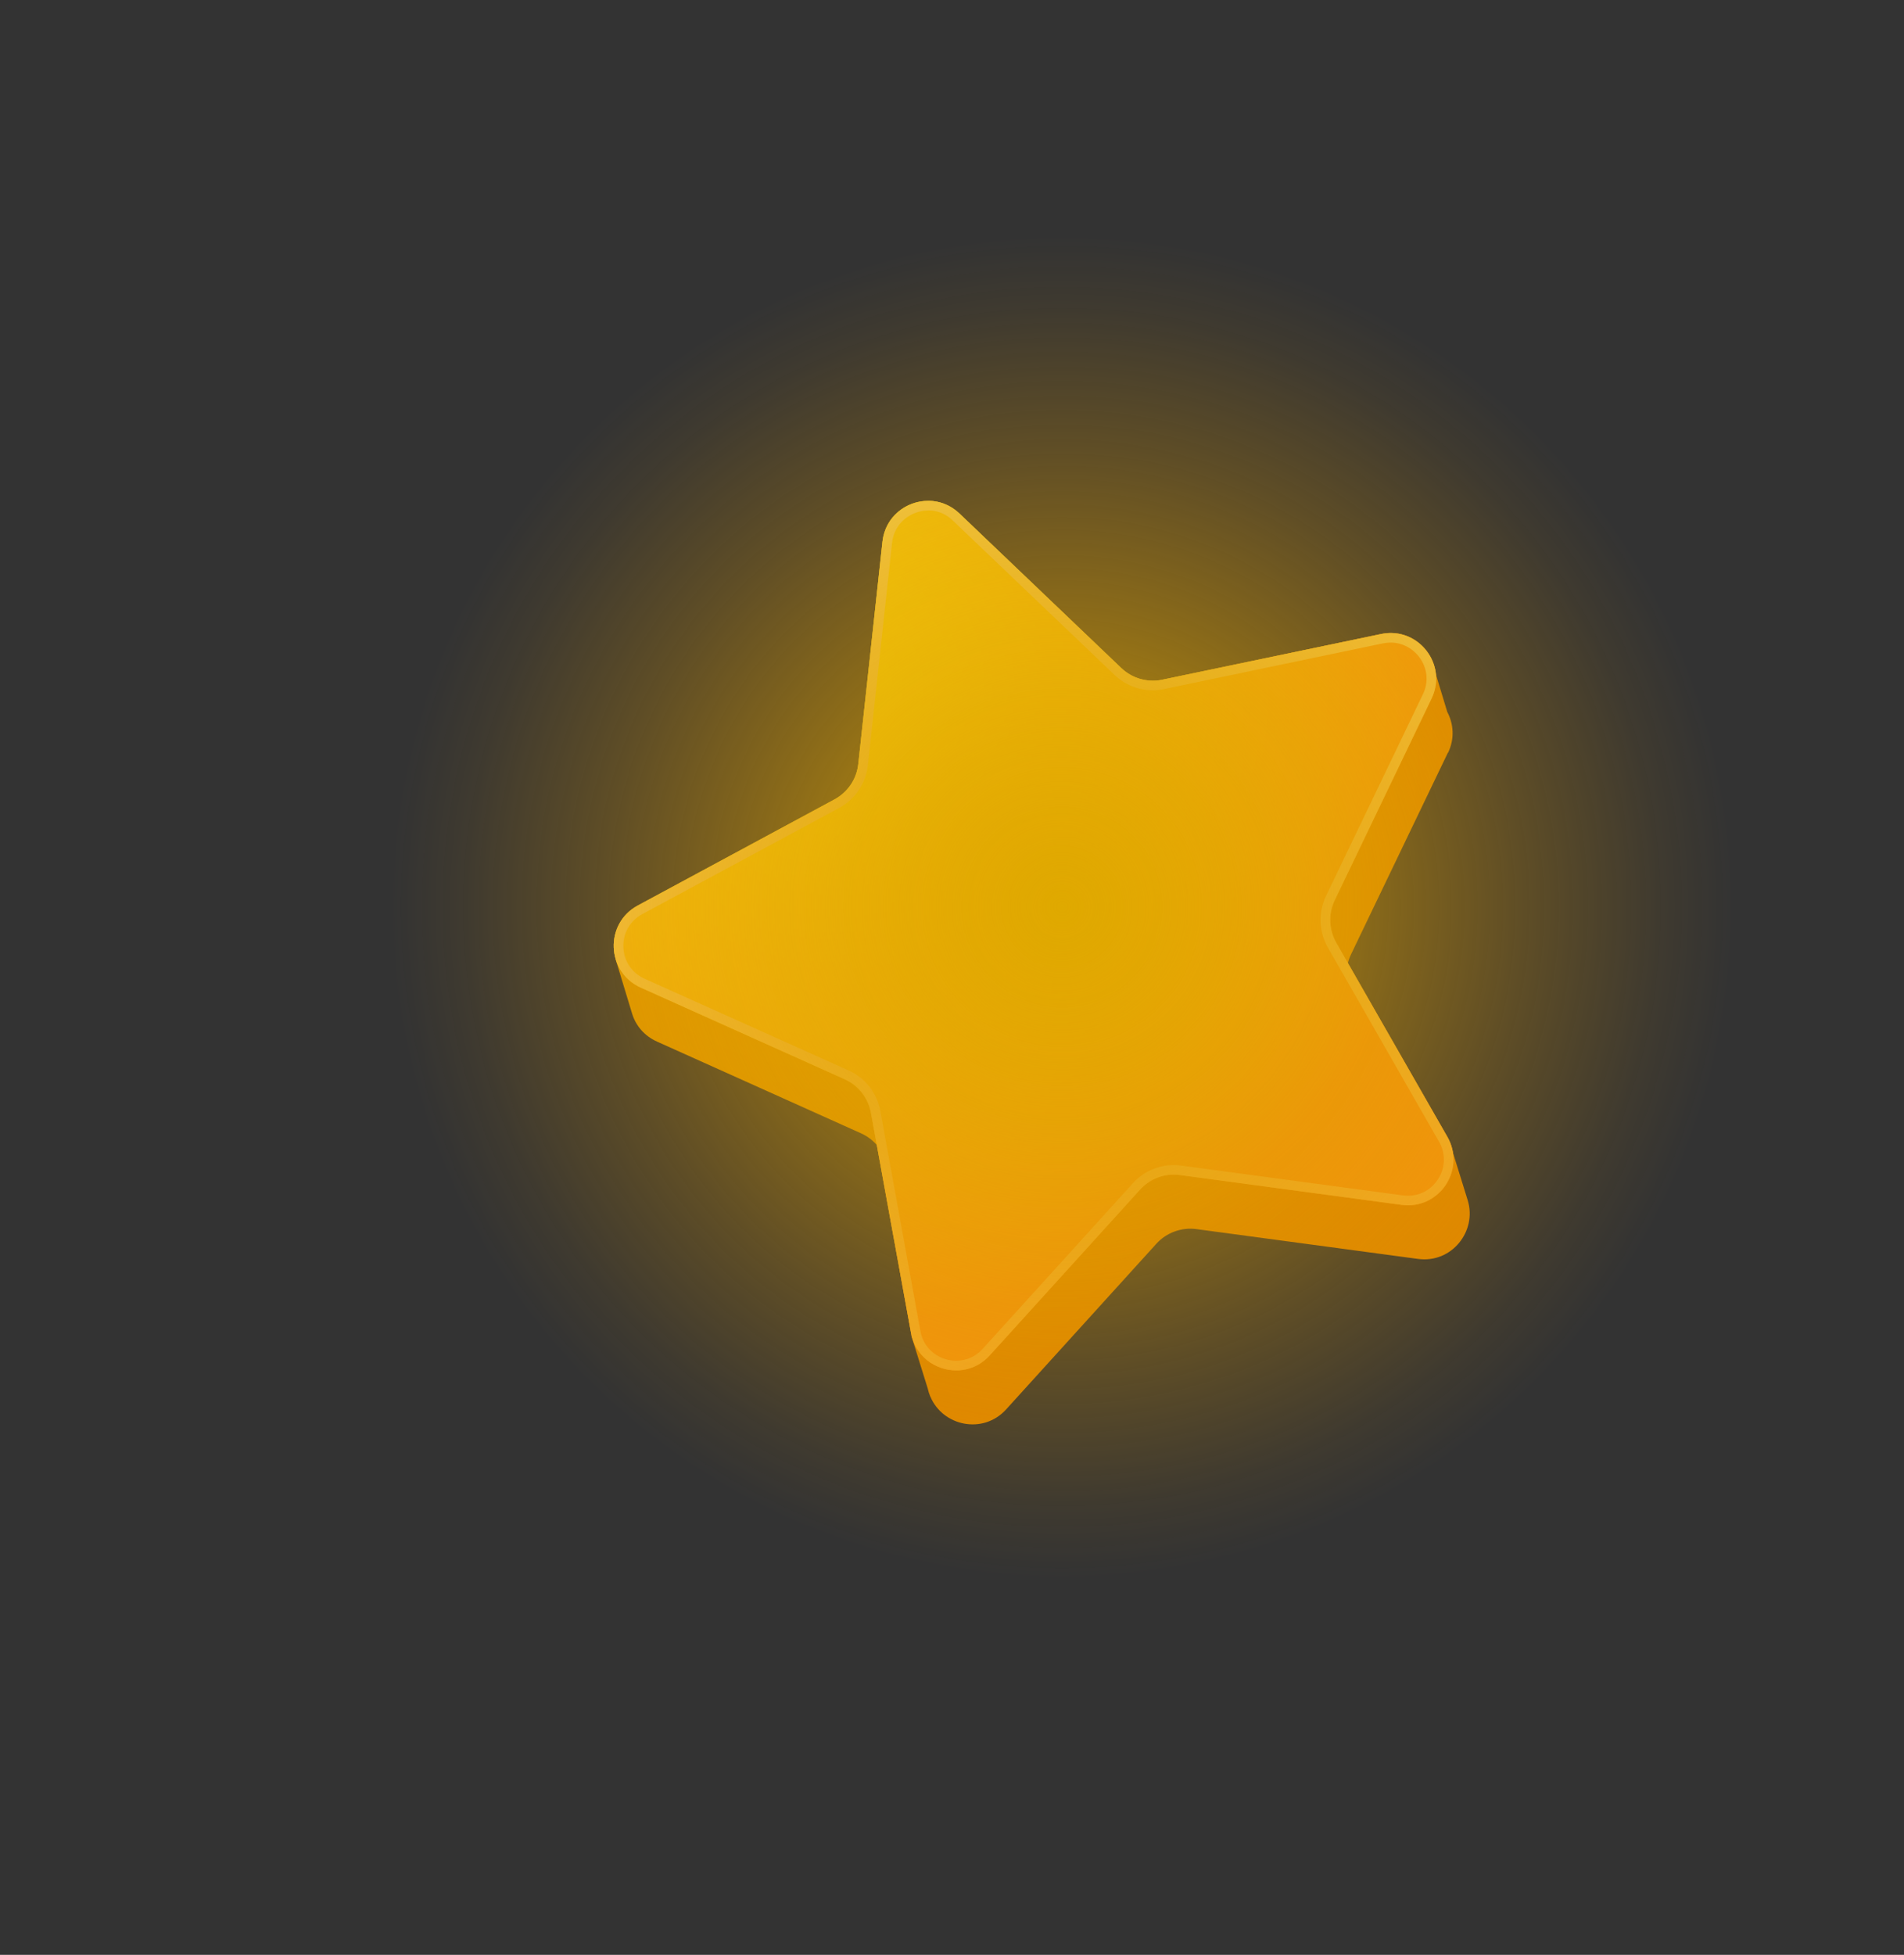 <svg width="76" height="78" viewBox="0 0 76 78" fill="none" xmlns="http://www.w3.org/2000/svg">
<rect x="0" y="0" width="76" height="78" fill="#333333" stroke="none"/>
<path d="M57.799 30.04C58.072 29.474 58.021 28.884 57.769 28.406L57.111 26.238L51.246 28.41L47.042 29.286C46.455 29.409 45.845 29.235 45.408 28.819L38.95 22.654C37.856 21.611 36.042 22.272 35.878 23.776L34.913 32.651C34.849 33.248 34.494 33.773 33.965 34.06L29.536 36.447L24.575 38.284L25.233 40.45C25.377 40.917 25.711 41.329 26.226 41.561L34.368 45.22C34.917 45.465 35.306 45.966 35.415 46.556L36.489 52.452L36.376 53.297L37.031 55.401C37.055 55.507 37.085 55.609 37.126 55.705V55.718H37.133C37.624 56.905 39.24 57.252 40.161 56.236L46.159 49.625C46.561 49.182 47.158 48.964 47.754 49.042L56.599 50.232C57.956 50.416 58.965 49.114 58.584 47.889L57.98 45.939L56.705 44.51L53.991 39.771C53.694 39.249 53.67 38.615 53.929 38.076L57.796 30.029L57.799 30.04Z" fill="url(#paint0_radial_1_5415)"/>
<path d="M55.944 48.068L47.1 46.878C46.506 46.8 45.91 47.014 45.504 47.461L39.506 54.073C38.49 55.191 36.632 54.662 36.362 53.176L34.763 44.396C34.654 43.806 34.266 43.305 33.717 43.059L25.574 39.401C24.197 38.78 24.125 36.85 25.455 36.131L33.311 31.896C33.839 31.61 34.194 31.084 34.259 30.488L35.224 21.612C35.387 20.109 37.201 19.447 38.296 20.49L44.754 26.655C45.187 27.071 45.797 27.245 46.387 27.122L55.126 25.298C56.606 24.988 57.796 26.512 57.141 27.872L53.275 35.919C53.016 36.462 53.036 37.096 53.336 37.614L57.772 45.361C58.522 46.673 57.445 48.276 55.944 48.075V48.068Z" fill="url(#paint1_radial_1_5415)"/>
<path d="M37.046 20.365C37.305 20.365 37.683 20.433 38.031 20.768L44.489 26.932C44.902 27.325 45.444 27.543 46.013 27.543C46.163 27.543 46.317 27.526 46.463 27.495L55.202 25.671C55.305 25.65 55.407 25.64 55.509 25.64C56 25.64 56.45 25.896 56.72 26.319C56.989 26.745 57.016 27.25 56.795 27.706L52.928 35.753C52.614 36.408 52.642 37.175 53.003 37.806L57.439 45.553C57.698 46.003 57.698 46.542 57.439 46.988C57.176 47.442 56.716 47.711 56.201 47.711C56.133 47.711 56.065 47.708 55.997 47.697L47.149 46.508C47.05 46.494 46.951 46.487 46.855 46.487C46.235 46.487 45.638 46.749 45.222 47.21L39.224 53.821C38.948 54.128 38.57 54.295 38.167 54.295C37.584 54.295 36.889 53.923 36.739 53.112L35.14 44.329C35.01 43.613 34.536 43.009 33.875 42.712L25.732 39.054C25.221 38.825 24.904 38.352 24.883 37.792C24.863 37.233 25.146 36.739 25.64 36.473L33.496 32.238C34.134 31.893 34.563 31.256 34.642 30.533L35.607 21.658C35.699 20.822 36.418 20.369 37.049 20.369M37.049 19.987C36.176 19.987 35.334 20.614 35.225 21.617L34.26 30.492C34.195 31.089 33.841 31.614 33.312 31.9L25.456 36.135C24.126 36.851 24.195 38.785 25.575 39.405L33.718 43.064C34.267 43.309 34.656 43.81 34.765 44.4L36.364 53.184C36.534 54.125 37.342 54.681 38.167 54.681C38.648 54.681 39.136 54.493 39.508 54.08L45.505 47.469C45.853 47.084 46.344 46.869 46.855 46.869C46.937 46.869 47.019 46.876 47.097 46.886L55.946 48.076C56.031 48.086 56.116 48.093 56.201 48.093C57.562 48.093 58.479 46.599 57.773 45.362L53.337 37.615C53.041 37.093 53.017 36.459 53.276 35.92L57.142 27.873C57.739 26.632 56.801 25.258 55.513 25.258C55.386 25.258 55.257 25.272 55.127 25.299L46.388 27.123C46.266 27.151 46.139 27.161 46.017 27.161C45.553 27.161 45.099 26.983 44.758 26.656L38.3 20.491C37.936 20.144 37.489 19.983 37.053 19.983L37.049 19.987Z" fill="url(#paint2_linear_1_5415)"/>
<g style="mix-blend-mode:multiply" opacity="0.3">
<path d="M55.944 48.067L47.1 46.877C46.506 46.799 45.91 47.014 45.504 47.46L39.506 54.072C38.49 55.19 36.632 54.661 36.362 53.175L34.763 44.395C34.654 43.805 34.266 43.304 33.717 43.058L25.574 39.4C24.197 38.779 24.125 36.849 25.455 36.13L33.311 31.895C33.839 31.608 34.194 31.083 34.259 30.487L35.224 21.611C35.387 20.108 37.201 19.446 38.296 20.489L44.754 26.654C45.187 27.07 45.797 27.244 46.387 27.121L55.126 25.297C56.606 24.987 57.796 26.511 57.141 27.872L53.275 35.918C53.016 36.461 53.036 37.095 53.336 37.613L57.772 45.36C58.522 46.672 57.445 48.275 55.944 48.074V48.067Z" fill="#DD8731"/>
<path d="M37.046 20.364C37.305 20.364 37.683 20.433 38.031 20.767L44.489 26.931C44.902 27.323 45.444 27.542 46.013 27.542C46.163 27.542 46.317 27.525 46.463 27.494L55.202 25.67C55.305 25.649 55.407 25.639 55.509 25.639C56 25.639 56.45 25.895 56.72 26.318C56.989 26.744 57.016 27.248 56.795 27.705L52.928 35.752C52.614 36.407 52.642 37.174 53.003 37.805L57.439 45.552C57.698 46.002 57.698 46.541 57.439 46.987C57.176 47.441 56.716 47.71 56.201 47.71C56.133 47.71 56.065 47.707 55.997 47.697L47.149 46.507C47.05 46.493 46.951 46.486 46.855 46.486C46.235 46.486 45.638 46.749 45.222 47.209L39.224 53.82C38.948 54.127 38.57 54.294 38.167 54.294C37.584 54.294 36.889 53.923 36.739 53.111L35.14 44.328C35.01 43.612 34.536 43.008 33.875 42.712L25.732 39.053C25.221 38.824 24.904 38.35 24.883 37.791C24.863 37.232 25.146 36.738 25.64 36.472L33.496 32.237C34.134 31.892 34.563 31.255 34.642 30.532L35.607 21.657C35.699 20.821 36.418 20.368 37.049 20.368M37.049 19.986C36.176 19.986 35.334 20.613 35.225 21.616L34.26 30.491C34.195 31.088 33.841 31.613 33.312 31.899L25.456 36.134C24.126 36.85 24.195 38.783 25.575 39.404L33.718 43.063C34.267 43.308 34.656 43.809 34.765 44.399L36.364 53.183C36.534 54.124 37.342 54.679 38.167 54.679C38.648 54.679 39.136 54.492 39.508 54.079L45.505 47.468C45.853 47.083 46.344 46.868 46.855 46.868C46.937 46.868 47.019 46.875 47.097 46.885L55.946 48.075C56.031 48.085 56.116 48.092 56.201 48.092C57.562 48.092 58.479 46.599 57.773 45.361L53.337 37.614C53.041 37.092 53.017 36.458 53.276 35.919L57.142 27.872C57.739 26.631 56.801 25.257 55.513 25.257C55.386 25.257 55.257 25.271 55.127 25.298L46.388 27.122C46.266 27.15 46.139 27.16 46.017 27.16C45.553 27.16 45.099 26.983 44.758 26.655L38.3 20.491C37.936 20.143 37.489 19.982 37.053 19.982L37.049 19.986Z" fill="#DD8731"/>
</g>
<path style="mix-blend-mode:screen" d="M63 57C74.598 45.402 74.598 26.598 63 15C51.402 3.402 32.598 3.402 21 15C9.402 26.598 9.402 45.402 21 57C32.598 68.598 51.402 68.598 63 57Z" fill="url(#paint3_radial_1_5415)"/>
<defs>
<radialGradient id="paint0_radial_1_5415" cx="0" cy="0" r="1" gradientUnits="userSpaceOnUse" gradientTransform="translate(34.067 29.571) rotate(-16.91) scale(30.605 30.605)">
<stop stop-color="#DFA900"/>
<stop offset="0.84" stop-color="#DF8500"/>
</radialGradient>
<radialGradient id="paint1_radial_1_5415" cx="0" cy="0" r="1" gradientUnits="userSpaceOnUse" gradientTransform="translate(33.411 27.395) rotate(-16.91) scale(30.605 30.605)">
<stop stop-color="#FFF400"/>
<stop offset="0.16" stop-color="#FFE800"/>
<stop offset="0.45" stop-color="#FFCA00"/>
<stop offset="0.82" stop-color="#FF9A00"/>
<stop offset="0.84" stop-color="#FF9800"/>
</radialGradient>
<linearGradient id="paint2_linear_1_5415" x1="46.893" y1="52.103" x2="37.1" y2="19.881" gradientUnits="userSpaceOnUse">
<stop stop-color="#FFB722"/>
<stop offset="0.24" stop-color="#FFC633"/>
<stop offset="0.72" stop-color="#FFE250"/>
<stop offset="1" stop-color="#FFED5C"/>
</linearGradient>
<radialGradient id="paint3_radial_1_5415" cx="0" cy="0" r="1" gradientUnits="userSpaceOnUse" gradientTransform="translate(42.394 36.192) rotate(-16.91) scale(26.937)">
<stop stop-color="#DFA900"/>
<stop offset="0.03" stop-color="#DFA800" stop-opacity="0.97"/>
<stop offset="0.39" stop-color="#DFA100" stop-opacity="0.56"/>
<stop offset="0.68" stop-color="#DF9B00" stop-opacity="0.26"/>
<stop offset="0.89" stop-color="#DF9800" stop-opacity="0.07"/>
<stop offset="1" stop-color="#DF9700" stop-opacity="0"/>
</radialGradient>
</defs>
</svg>
